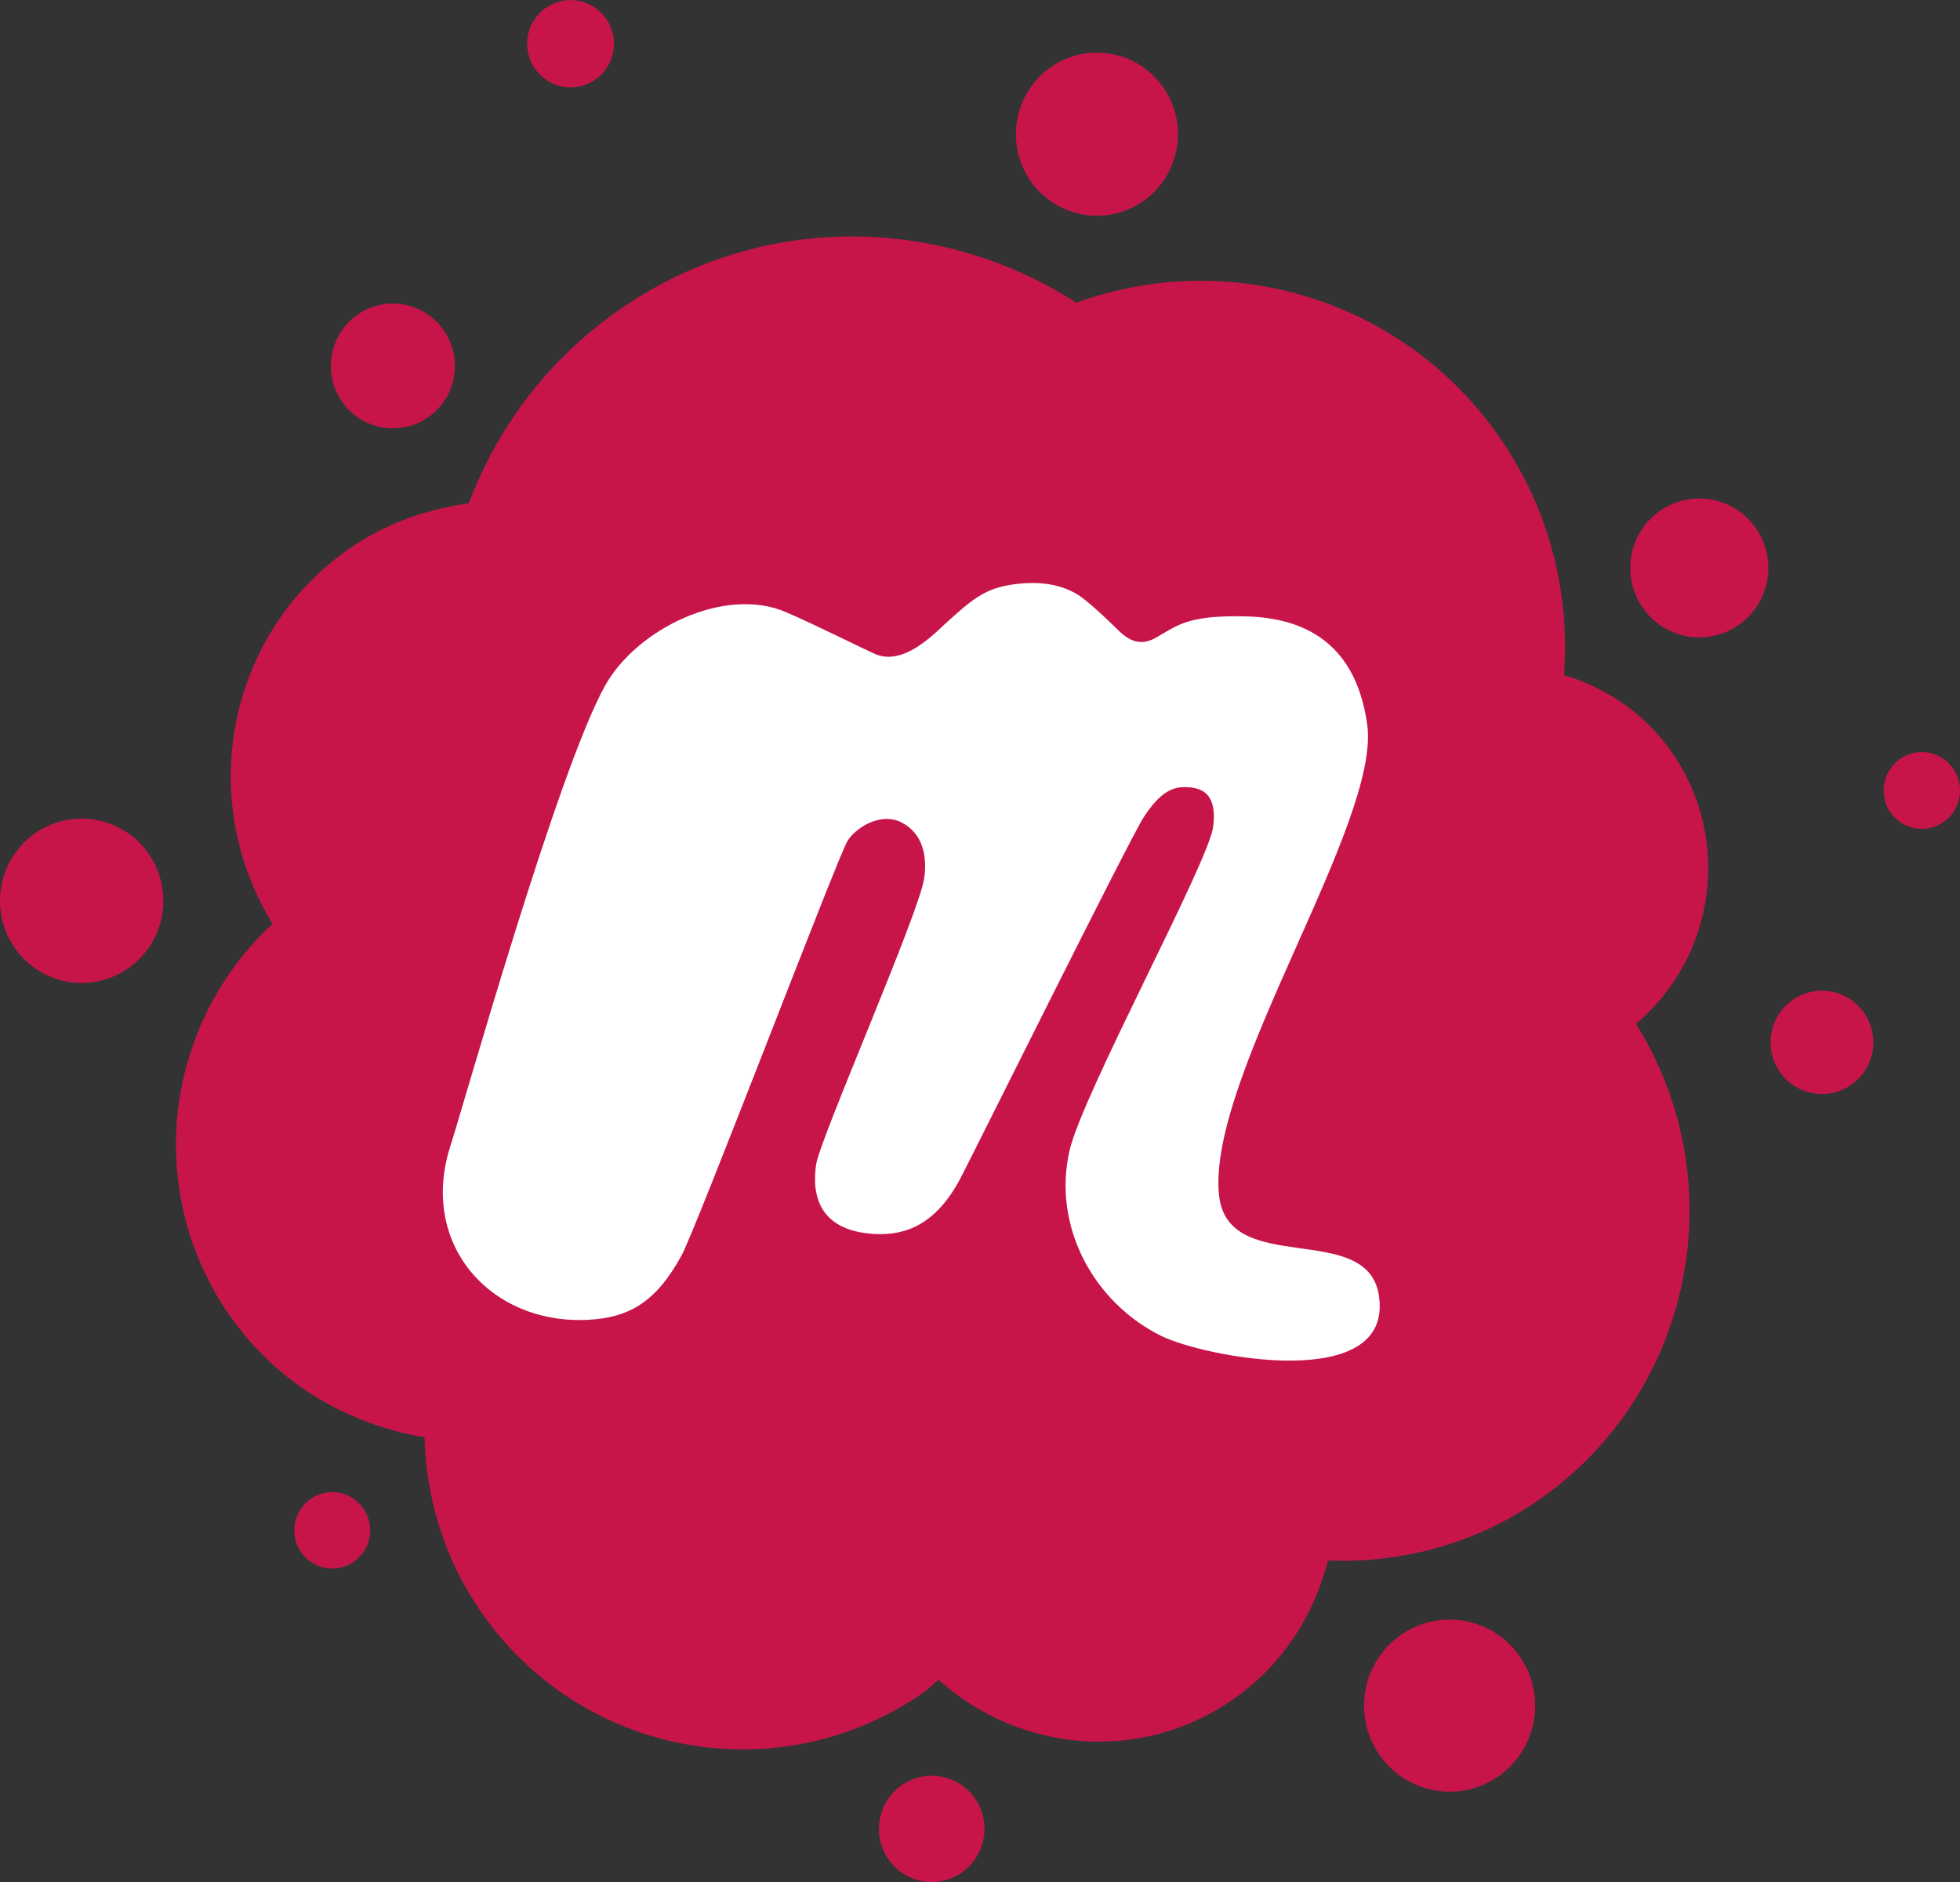 <svg width="50" height="48" viewBox="0 0 50 48" fill="none" xmlns="http://www.w3.org/2000/svg">
<rect x="0" y="0" width="50" height="48" fill="#333333" stroke="none"/>
<g id="Layer_1" clip-path="url(#clip0_1955_27200)">
<path id="Vector" d="M35.739 41.697C34.748 42.386 34.499 43.753 35.185 44.75C35.87 45.747 37.229 45.997 38.221 45.308C39.212 44.619 39.46 43.252 38.775 42.255C38.089 41.257 36.731 41.008 35.739 41.697ZM23.002 45.531C22.391 45.956 22.237 46.8 22.66 47.416C23.082 48.031 23.921 48.185 24.533 47.76C25.145 47.334 25.299 46.49 24.875 45.875C24.453 45.259 23.615 45.106 23.002 45.531ZM7.529 39.237C7.642 39.763 8.158 40.098 8.68 39.984C9.203 39.87 9.536 39.352 9.422 38.826C9.309 38.299 8.794 37.966 8.271 38.079C7.749 38.193 7.415 38.711 7.529 39.237M3.802 24.16C4.452 23.206 4.211 21.901 3.262 21.246C2.312 20.591 1.016 20.834 0.366 21.789C-0.285 22.744 -0.044 24.048 0.905 24.703C1.854 25.358 3.15 25.115 3.801 24.16M10.922 10.643C11.64 10.144 11.82 9.152 11.324 8.429C10.827 7.706 9.842 7.524 9.123 8.024C8.405 8.523 8.225 9.515 8.721 10.238C9.218 10.96 10.203 11.142 10.922 10.643ZM15.638 0.88C15.509 0.278 14.919 -0.104 14.322 0.026C13.723 0.156 13.343 0.748 13.472 1.35C13.602 1.952 14.191 2.334 14.789 2.204C15.387 2.074 15.767 1.481 15.638 0.88ZM29.755 2.352C29.167 1.367 27.897 1.048 26.919 1.64C25.941 2.231 25.624 3.508 26.211 4.493C26.799 5.478 28.069 5.796 29.046 5.205C30.025 4.614 30.342 3.336 29.755 2.352ZM39.897 17.218C40.054 15.155 39.542 13.029 38.282 11.194C35.825 7.617 31.339 6.305 27.459 7.721C23.992 5.486 19.406 5.392 15.807 7.895C13.986 9.161 12.687 10.903 11.956 12.839C10.896 12.983 9.852 13.34 8.911 13.994C5.803 16.155 4.983 20.368 6.955 23.562C4.279 26.029 3.662 30.135 5.695 33.307C6.901 35.187 8.796 36.321 10.83 36.657C10.868 38.193 11.325 39.734 12.258 41.091C14.808 44.804 19.867 45.734 23.557 43.169C23.698 43.071 23.807 42.946 23.94 42.841C25.997 44.688 29.084 44.992 31.452 43.346C32.716 42.468 33.524 41.19 33.877 39.801C35.73 39.87 37.616 39.396 39.259 38.253C43.2 35.513 44.257 30.157 41.736 26.114C43.76 24.397 44.196 21.394 42.641 19.177C41.948 18.187 40.967 17.538 39.897 17.217M44.35 15.943C45.15 15.387 45.351 14.284 44.798 13.479C44.245 12.674 43.149 12.472 42.349 13.028C41.549 13.584 41.348 14.687 41.901 15.492C42.454 16.298 43.55 16.499 44.35 15.943ZM47.759 26.307C47.605 25.595 46.909 25.144 46.202 25.297C45.495 25.451 45.045 26.152 45.198 26.863C45.35 27.575 46.047 28.027 46.755 27.873C47.462 27.719 47.912 27.019 47.759 26.307ZM49.979 19.954C49.865 19.425 49.347 19.089 48.822 19.203C48.295 19.318 47.962 19.839 48.075 20.368C48.189 20.897 48.707 21.233 49.232 21.119C49.758 21.005 50.092 20.483 49.979 19.954" fill="#C7154A"/>
<path id="Vector_2" d="M35.176 33.039C34.875 31.106 31.317 32.597 31.097 30.479C30.787 27.472 35.228 20.995 34.878 18.48C34.563 16.216 33.047 15.742 31.728 15.719C30.447 15.695 30.108 15.9 29.675 16.154C29.425 16.3 29.066 16.589 28.567 16.112C28.236 15.794 28.017 15.572 27.666 15.291C27.488 15.147 27.203 14.967 26.727 14.896C26.25 14.826 25.633 14.896 25.241 15.065C24.848 15.235 24.54 15.531 24.217 15.813C23.895 16.095 23.077 17.017 22.315 16.676C21.984 16.529 20.865 15.966 20.056 15.615C18.497 14.936 16.247 16.036 15.437 17.485C14.231 19.64 11.851 28.11 11.49 29.227C10.682 31.736 12.515 33.78 14.986 33.662C16.03 33.612 16.726 33.228 17.386 32.021C17.767 31.323 21.35 21.907 21.616 21.455C21.81 21.128 22.454 20.696 23.001 20.978C23.547 21.259 23.657 21.848 23.576 22.402C23.445 23.299 20.918 29.042 20.821 29.693C20.657 30.797 21.178 31.412 22.318 31.473C23.1 31.514 23.878 31.232 24.497 30.059C24.843 29.403 28.827 21.373 29.18 20.837C29.567 20.248 29.879 20.055 30.273 20.076C30.58 20.091 31.07 20.17 30.947 21.094C30.827 22 27.623 27.891 27.287 29.334C26.837 31.263 27.89 33.216 29.623 34.072C30.728 34.617 35.565 35.55 35.175 33.041" fill="white"/>
</g>
<defs>
<clipPath id="clip0_1955_27200">
<rect width="50" height="48" fill="white"/>
</clipPath>
</defs>
</svg>
